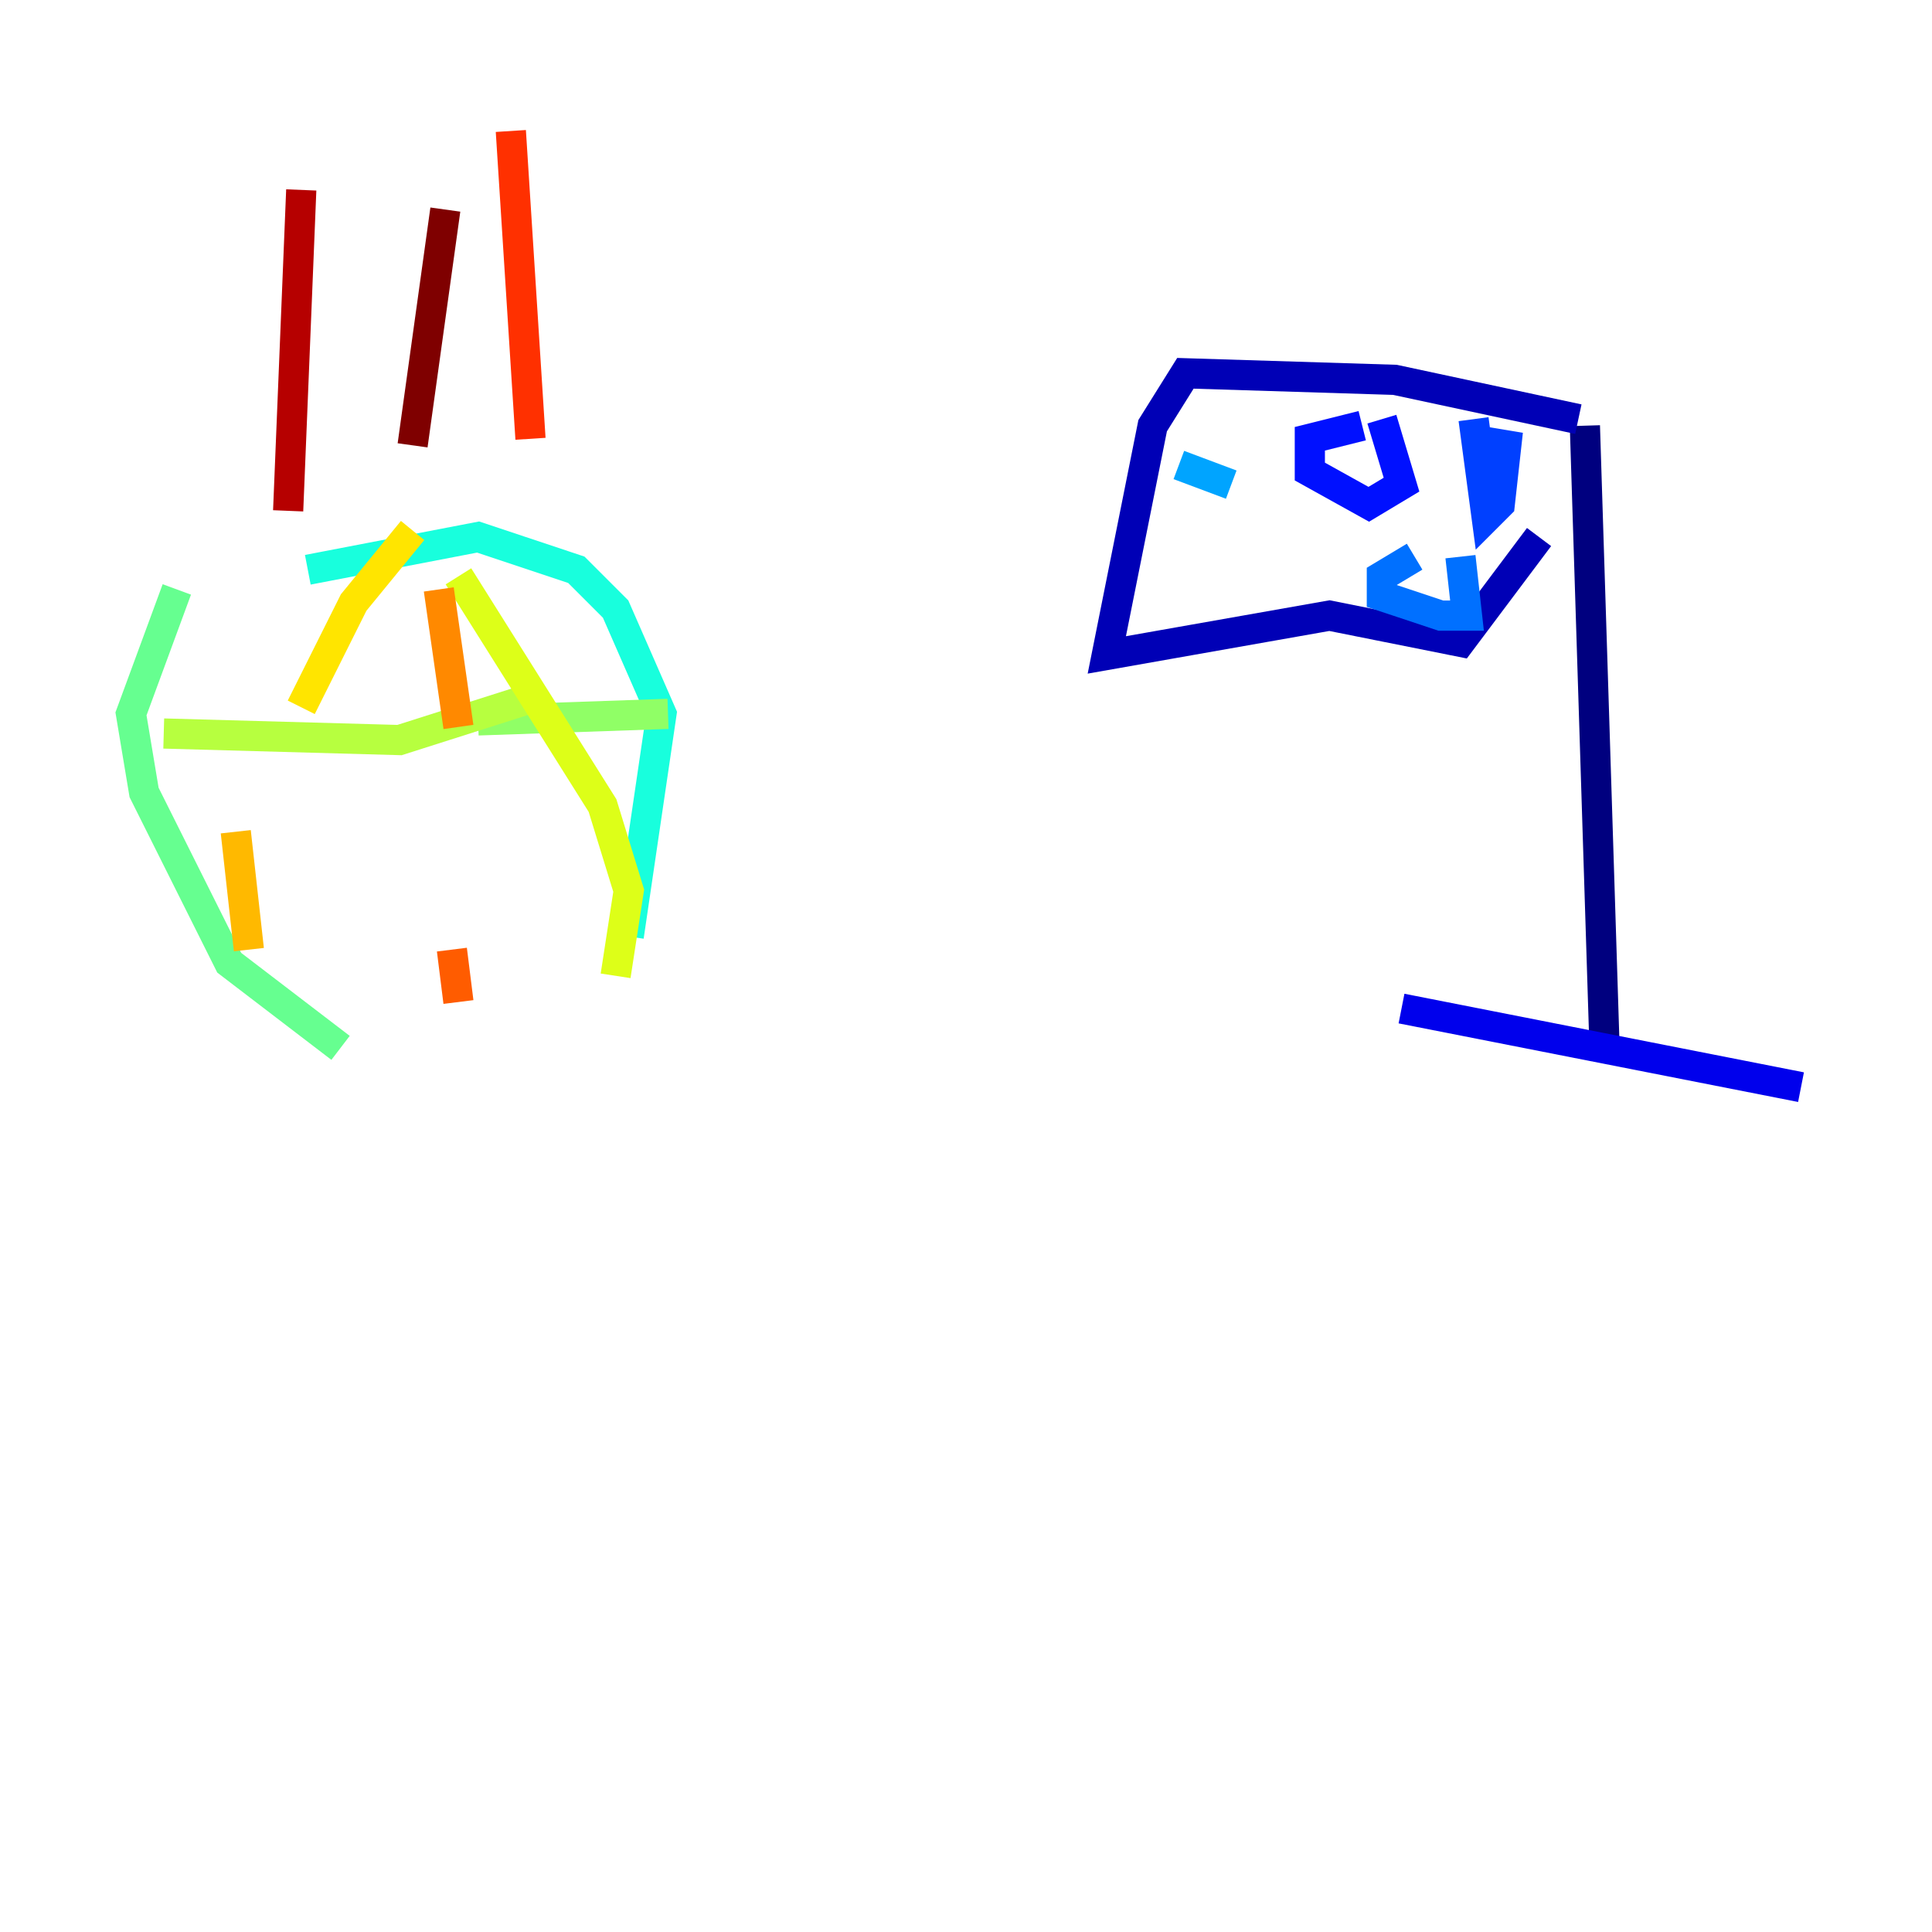 <?xml version="1.0" encoding="utf-8" ?>
<svg baseProfile="tiny" height="128" version="1.2" viewBox="0,0,128,128" width="128" xmlns="http://www.w3.org/2000/svg" xmlns:ev="http://www.w3.org/2001/xml-events" xmlns:xlink="http://www.w3.org/1999/xlink"><defs /><polyline fill="none" points="105.003,28.203 106.305,69.424" stroke="#00007f" stroke-width="2" /><polyline fill="none" points="104.57,27.77 92.42,25.166 78.536,24.732 76.366,28.203 73.329,43.39 88.081,40.786 96.759,42.522 101.966,35.58" stroke="#0000b6" stroke-width="2" /><polyline fill="none" points="119.322,72.027 92.854,66.82" stroke="#0000ec" stroke-width="2" /><polyline fill="none" points="91.552,27.77 92.854,32.108 90.685,33.41 86.78,31.241 86.78,29.071 90.251,28.203" stroke="#0010ff" stroke-width="2" /><polyline fill="none" points="97.193,29.071 99.797,29.505 99.363,33.41 98.495,34.278 97.627,27.77" stroke="#0040ff" stroke-width="2" /><polyline fill="none" points="96.759,36.881 97.193,40.786 95.458,40.786 91.552,39.485 91.552,38.183 93.722,36.881" stroke="#0070ff" stroke-width="2" /><polyline fill="none" points="78.102,30.807 81.573,32.108" stroke="#00a4ff" stroke-width="2" /><polyline fill="none" points="77.668,35.146 77.668,35.146" stroke="#00d4ff" stroke-width="2" /><polyline fill="none" points="20.393,37.749 31.675,35.58 38.183,37.749 40.786,40.352 43.824,47.295 41.654,62.047" stroke="#18ffdd" stroke-width="2" /><polyline fill="none" points="32.976,68.122 32.976,68.122" stroke="#3fffb7" stroke-width="2" /><polyline fill="none" points="22.563,69.424 15.186,63.783 9.546,52.502 8.678,47.295 11.715,39.051" stroke="#66ff90" stroke-width="2" /><polyline fill="none" points="44.258,47.295 31.675,47.729" stroke="#90ff66" stroke-width="2" /><polyline fill="none" points="36.014,45.993 26.468,49.031 10.848,48.597" stroke="#b7ff3f" stroke-width="2" /><polyline fill="none" points="30.373,38.183 39.919,53.37 41.654,59.01 40.786,64.651" stroke="#ddff18" stroke-width="2" /><polyline fill="none" points="27.336,35.146 23.43,39.919 19.959,46.861" stroke="#ffe500" stroke-width="2" /><polyline fill="none" points="15.62,55.105 16.488,62.915" stroke="#ffb900" stroke-width="2" /><polyline fill="none" points="29.071,39.051 30.373,48.163" stroke="#ff8900" stroke-width="2" /><polyline fill="none" points="29.939,62.915 30.373,66.386" stroke="#ff5c00" stroke-width="2" /><polyline fill="none" points="35.146,29.071 33.844,8.678" stroke="#ff3000" stroke-width="2" /><polyline fill="none" points="22.997,12.149 22.997,12.149" stroke="#ec0300" stroke-width="2" /><polyline fill="none" points="19.959,12.583 19.091,33.844" stroke="#b60000" stroke-width="2" /><polyline fill="none" points="29.505,13.885 27.336,29.505" stroke="#7f0000" stroke-width="2" /></svg>